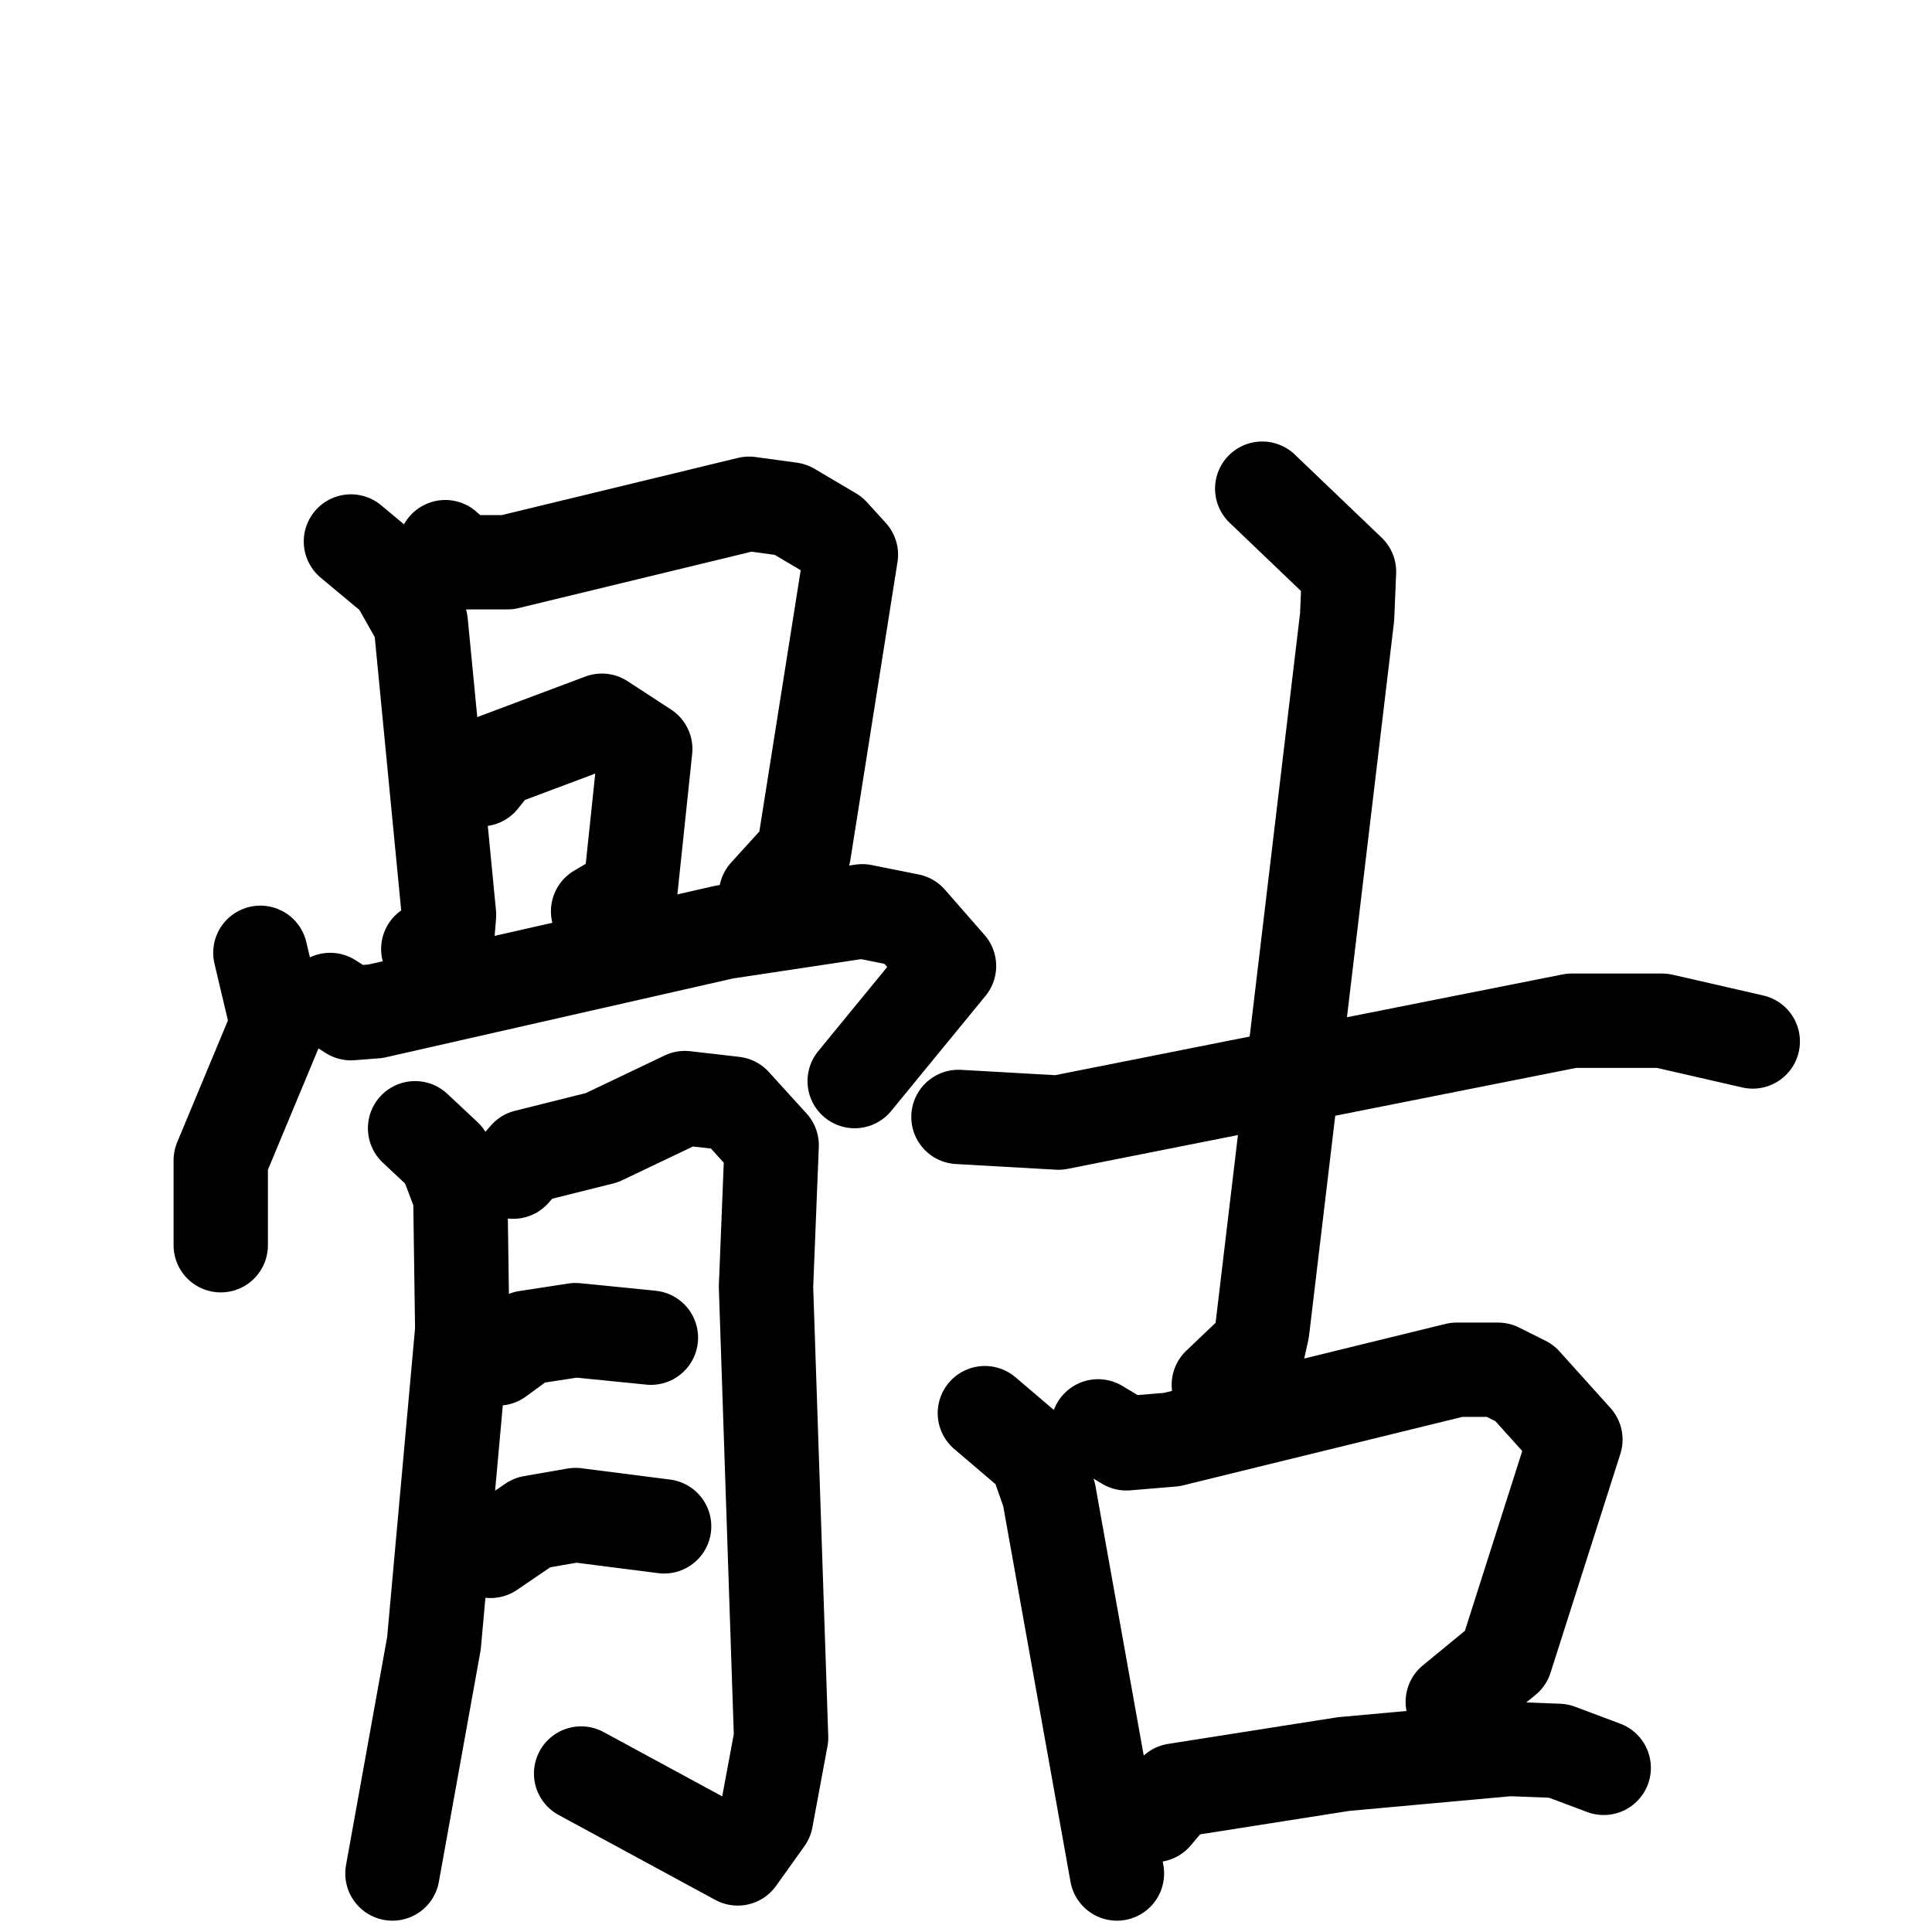 <svg xmlns="http://www.w3.org/2000/svg" viewBox="0 0 1024 1024">
  <g style="fill:none;stroke:#000000;stroke-width:50;stroke-linecap:round;stroke-linejoin:round;" transform="scale(1, 1) translate(0, 0)">
    <path d="M 186.0,287.0 L 210.0,307.0 L 223.0,330.0 L 238.0,485.0 L 237.0,497.0 L 227.0,503.0"/>
    <path d="M 236.0,290.0 L 245.0,298.0 L 269.0,298.0 L 397.0,267.0 L 419.0,270.0 L 441.0,283.0 L 451.0,294.0 L 426.0,452.0 L 406.0,474.0"/>
    <path d="M 255.0,413.0 L 263.0,403.0 L 319.0,382.0 L 342.0,397.0 L 334.0,473.0 L 317.0,483.0"/>
    <path d="M 138.0,505.0 L 147.0,543.0 L 117.0,615.0 L 117.0,660.0"/>
    <path d="M 175.0,530.0 L 186.0,537.0 L 199.0,536.0 L 384.0,494.0 L 457.0,483.0 L 482.0,488.0 L 503.0,512.0 L 453.0,573.0"/>
    <path d="M 220.0,598.0 L 236.0,613.0 L 244.0,634.0 L 245.0,705.0 L 230.0,871.0 L 208.0,993.0"/>
    <path d="M 272.0,621.0 L 279.0,613.0 L 319.0,603.0 L 363.0,582.0 L 389.0,585.0 L 409.0,607.0 L 406.0,682.0 L 414.0,921.0 L 406.0,964.0 L 391.0,985.0 L 308.0,940.0"/>
    <path d="M 264.0,720.0 L 279.0,709.0 L 305.0,705.0 L 345.0,709.0"/>
    <path d="M 260.0,822.0 L 282.0,807.0 L 305.0,803.0 L 352.0,809.0"/>
    <path d="M 508.0,592.0 L 561.0,595.0 L 833.0,541.0 L 881.0,541.0 L 929.0,552.0"/>
    <path d="M 669.0,259.0 L 715.0,303.0 L 714.0,327.0 L 669.0,705.0 L 667.0,714.0 L 646.0,734.0"/>
    <path d="M 522.0,749.0 L 549.0,772.0 L 556.0,792.0 L 592.0,993.0"/>
    <path d="M 582.0,756.0 L 597.0,765.0 L 621.0,763.0 L 772.0,726.0 L 794.0,726.0 L 808.0,733.0 L 835.0,763.0 L 798.0,879.0 L 770.0,902.0"/>
    <path d="M 612.0,962.0 L 623.0,949.0 L 712.0,935.0 L 800.0,927.0 L 826.0,928.0 L 850.0,937.0"/>
  </g>
</svg>
